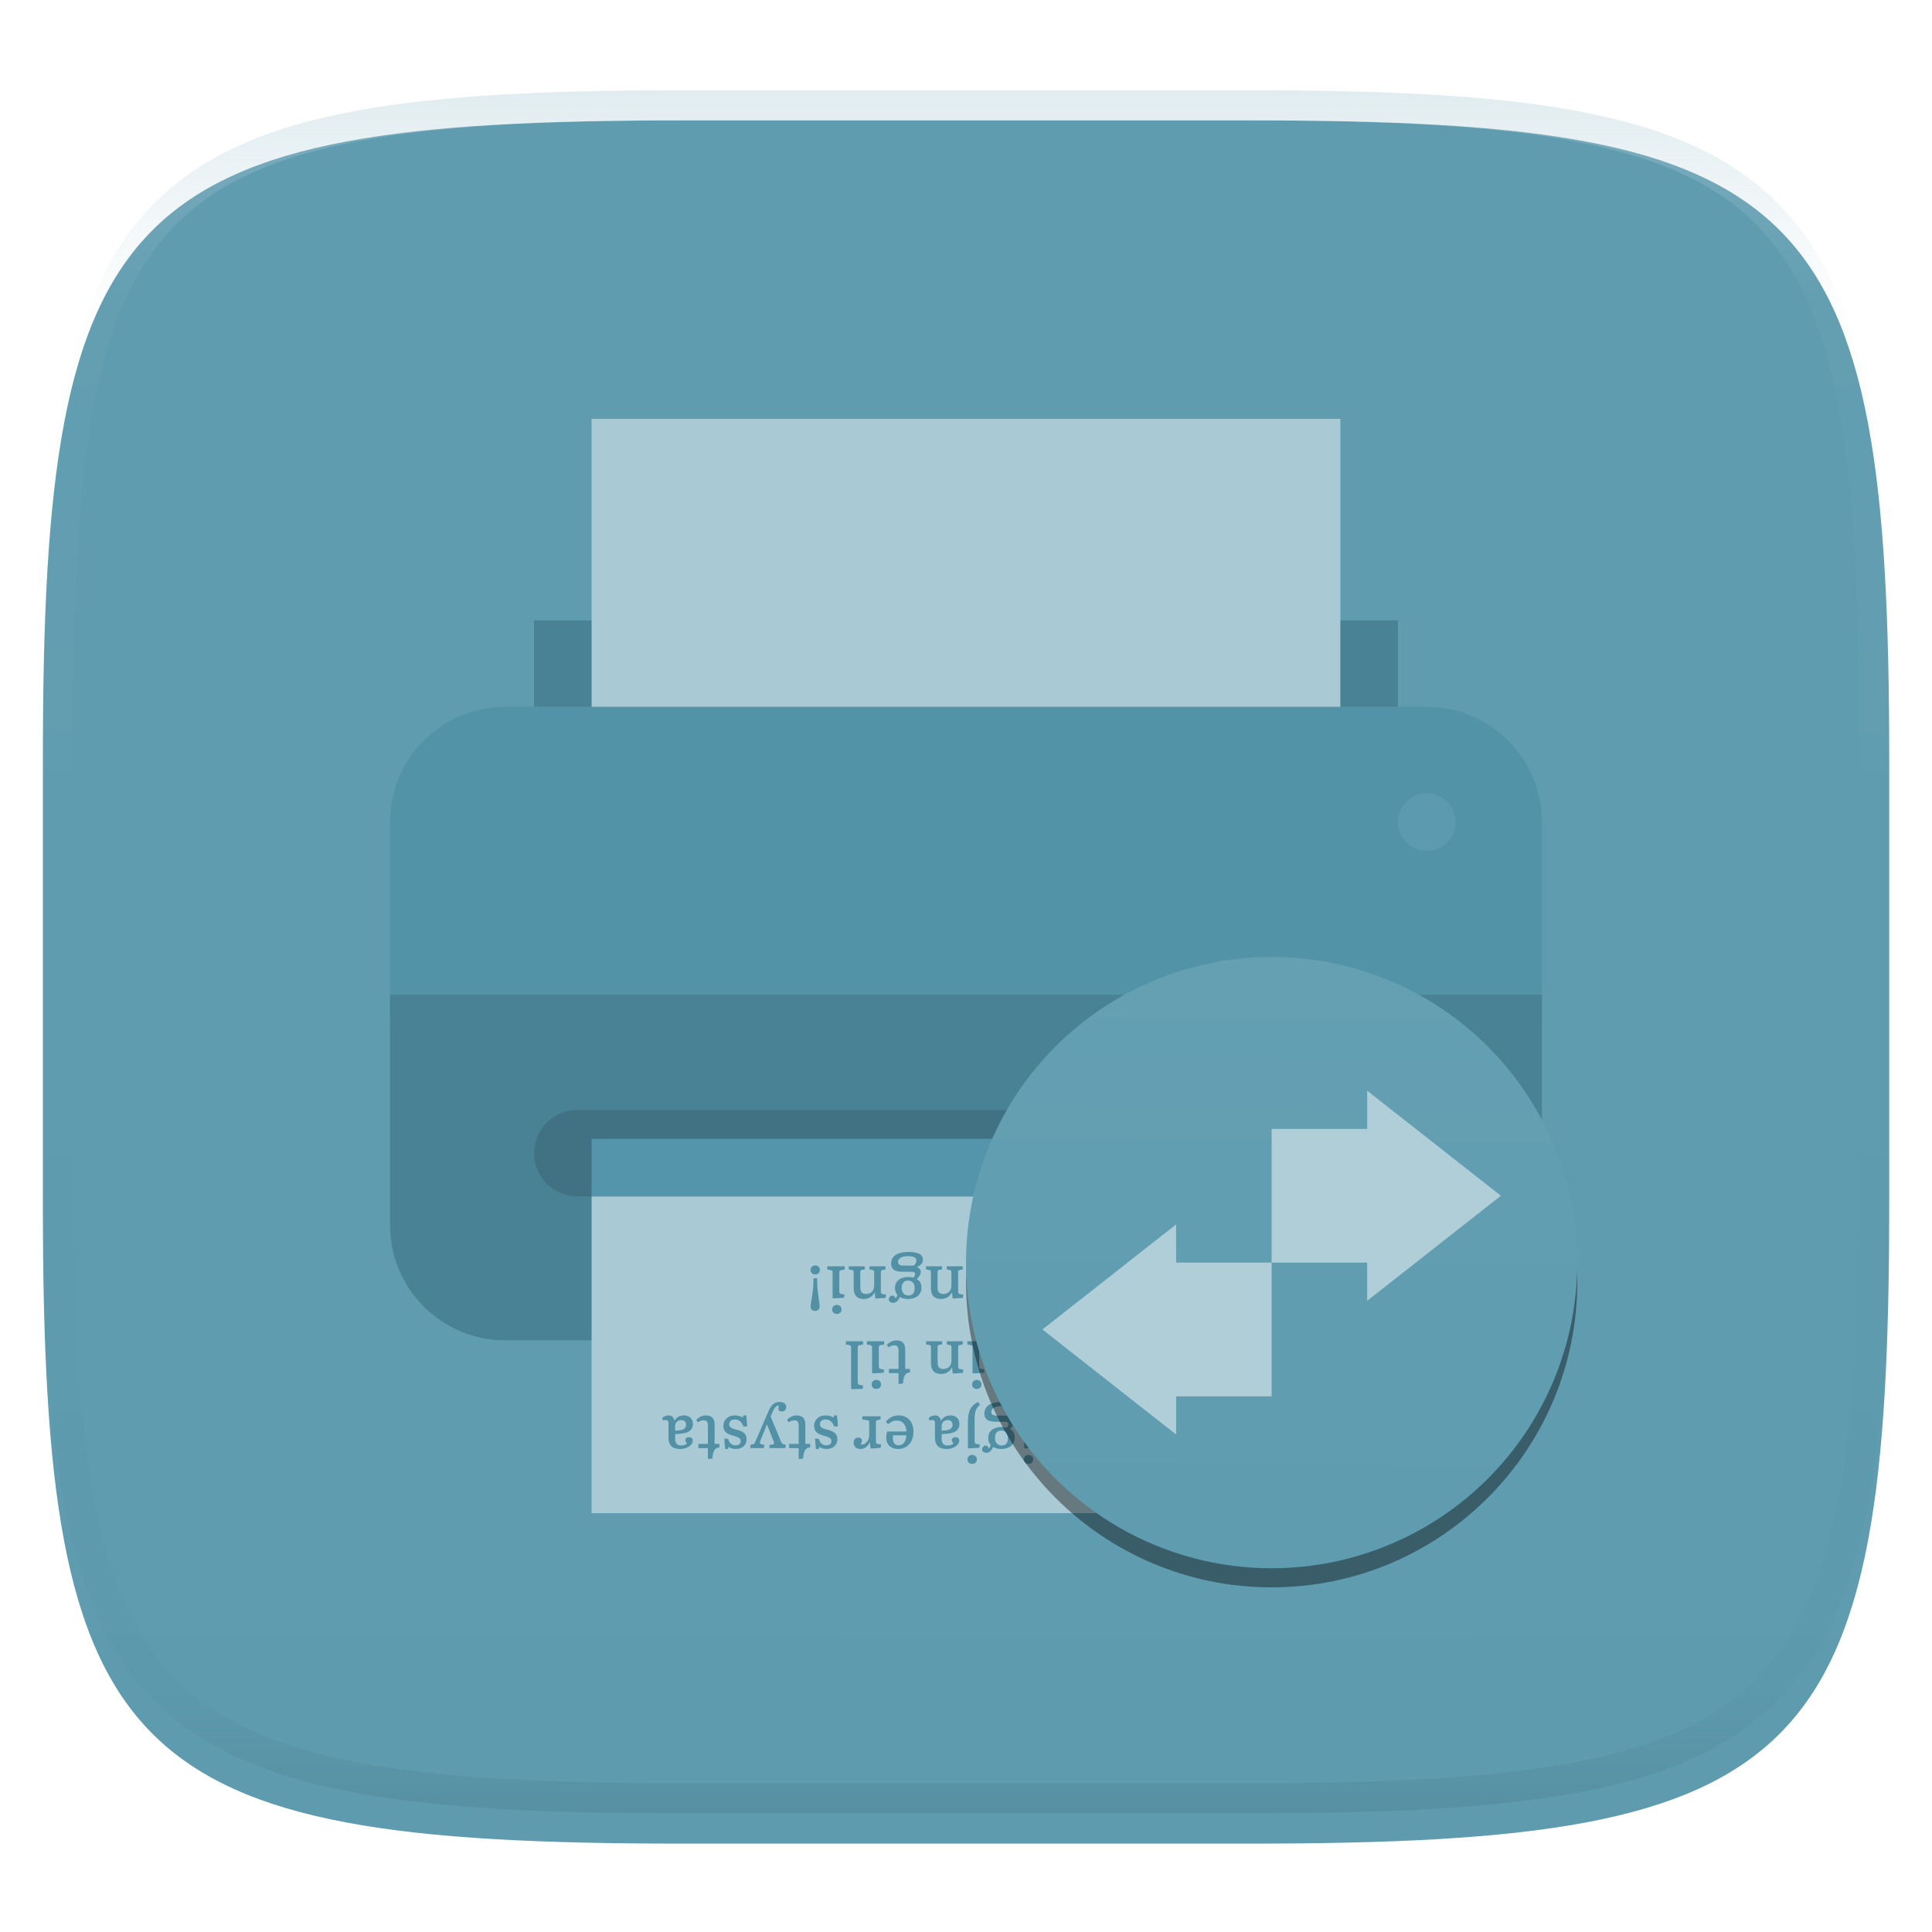 <svg xmlns="http://www.w3.org/2000/svg" style="isolation:isolate" width="256" height="256" viewBox="0 0 256 256">
 <defs>
  <filter id="dXfd4RS9LhQmZldykVE7fHpKml2cXyGa" width="400%" height="400%" x="-200%" y="-200%" color-interpolation-filters="sRGB" filterUnits="objectBoundingBox">
   <feGaussianBlur xmlns="http://www.w3.org/2000/svg" in="SourceGraphic" stdDeviation="4.294"/>
   <feOffset xmlns="http://www.w3.org/2000/svg" dx="0" dy="4" result="pf_100_offsetBlur"/>
   <feFlood xmlns="http://www.w3.org/2000/svg" flood-opacity=".4"/>
   <feComposite xmlns="http://www.w3.org/2000/svg" in2="pf_100_offsetBlur" operator="in" result="pf_100_dropShadow"/>
   <feBlend xmlns="http://www.w3.org/2000/svg" in="SourceGraphic" in2="pf_100_dropShadow" mode="normal"/>
  </filter>
 </defs>
 <g filter="url(#dXfd4RS9LhQmZldykVE7fHpKml2cXyGa)">
  <linearGradient id="_lgradient_22" x1=".516" x2=".52" y1="1.651" y2=".098" gradientTransform="matrix(244.648,0,0,228.338,5.682,11.95)" gradientUnits="userSpaceOnUse">
   <stop offset="0%" style="stop-color:#5d9baf"/>
   <stop offset="100%" style="stop-color:#609cb0"/>
  </linearGradient>
  <path fill="url(#_lgradient_22)" d="M 165.691 11.95 C 239.746 11.95 250.33 22.507 250.33 96.494 L 250.33 155.745 C 250.33 229.731 239.746 240.288 165.691 240.288 L 90.321 240.288 C 16.265 240.288 5.682 229.731 5.682 155.745 L 5.682 96.494 C 5.682 22.507 16.265 11.95 90.321 11.95 L 165.691 11.95 Z"/>
 </g>
 <g opacity=".4">
  <linearGradient id="_lgradient_23" x1=".517" x2=".517" y1="0" y2="1" gradientTransform="matrix(244.65,0,0,228.34,5.68,11.95)" gradientUnits="userSpaceOnUse">
   <stop offset="0%" style="stop-color:#b0ced8"/>
   <stop offset="12.5%" stop-opacity=".098" style="stop-color:#b0ced8"/>
   <stop offset="92.5%" stop-opacity=".098" style="stop-color:#365f6d"/>
   <stop offset="100%" stop-opacity=".498" style="stop-color:#365f6d"/>
  </linearGradient>
  <path fill="url(#_lgradient_23)" fill-rule="evenodd" d="M 165.068 11.951 C 169.396 11.941 173.724 11.991 178.052 12.089 C 181.927 12.167 185.803 12.315 189.678 12.541 C 193.131 12.737 196.583 13.022 200.026 13.395 C 203.085 13.73 206.144 14.181 209.174 14.741 C 211.889 15.243 214.574 15.881 217.22 16.657 C 219.62 17.355 221.971 18.219 224.243 19.241 C 226.358 20.184 228.384 21.304 230.302 22.591 C 232.142 23.829 233.863 25.244 235.437 26.806 C 237.001 28.378 238.417 30.088 239.656 31.925 C 240.945 33.841 242.066 35.865 243.02 37.967 C 244.043 40.247 244.909 42.585 245.617 44.972 C 246.394 47.615 247.034 50.297 247.535 53.009 C 248.096 56.035 248.548 59.081 248.883 62.136 C 249.257 65.575 249.542 69.014 249.739 72.462 C 249.965 76.323 250.112 80.194 250.201 84.055 C 250.289 88.378 250.339 92.701 250.329 97.014 L 250.329 155.226 C 250.339 159.549 250.289 163.862 250.201 168.185 C 250.112 172.056 249.965 175.917 249.739 179.778 C 249.542 183.226 249.257 186.675 248.883 190.104 C 248.548 193.159 248.096 196.215 247.535 199.241 C 247.034 201.943 246.394 204.625 245.617 207.268 C 244.909 209.655 244.043 212.003 243.02 214.273 C 242.066 216.385 240.945 218.399 239.656 220.315 C 238.417 222.152 237.001 223.872 235.437 225.434 C 233.863 226.996 232.142 228.411 230.302 229.649 C 228.384 230.936 226.358 232.056 224.243 232.999 C 221.971 234.021 219.62 234.885 217.22 235.593 C 214.574 236.369 211.889 237.007 209.174 237.499 C 206.144 238.068 203.085 238.51 200.026 238.845 C 196.583 239.218 193.131 239.503 189.678 239.699 C 185.803 239.925 181.927 240.073 178.052 240.161 C 173.724 240.249 169.396 240.299 165.068 240.289 L 90.942 240.289 C 86.614 240.299 82.286 240.249 77.958 240.161 C 74.083 240.073 70.207 239.925 66.332 239.699 C 62.879 239.503 59.427 239.218 55.984 238.845 C 52.925 238.51 49.866 238.068 46.836 237.499 C 44.121 237.007 41.436 236.369 38.79 235.593 C 36.39 234.885 34.039 234.021 31.767 232.999 C 29.652 232.056 27.626 230.936 25.708 229.649 C 23.868 228.411 22.147 226.996 20.573 225.434 C 19.009 223.872 17.593 222.152 16.354 220.315 C 15.065 218.399 13.944 216.385 12.99 214.273 C 11.967 212.003 11.101 209.655 10.393 207.268 C 9.616 204.625 8.976 201.943 8.475 199.241 C 7.914 196.215 7.462 193.159 7.127 190.104 C 6.753 186.675 6.468 183.226 6.271 179.778 C 6.045 175.917 5.898 172.056 5.809 168.185 C 5.721 163.862 5.671 159.549 5.681 155.226 L 5.681 97.014 C 5.671 92.701 5.721 88.378 5.809 84.055 C 5.898 80.194 6.045 76.323 6.271 72.462 C 6.468 69.014 6.753 65.575 7.127 62.136 C 7.462 59.081 7.914 56.035 8.475 53.009 C 8.976 50.297 9.616 47.615 10.393 44.972 C 11.101 42.585 11.967 40.247 12.99 37.967 C 13.944 35.865 15.065 33.841 16.354 31.925 C 17.593 30.088 19.009 28.378 20.573 26.806 C 22.147 25.244 23.868 23.829 25.708 22.591 C 27.626 21.304 29.652 20.184 31.767 19.241 C 34.039 18.219 36.39 17.355 38.79 16.657 C 41.436 15.881 44.121 15.243 46.836 14.741 C 49.866 14.181 52.925 13.73 55.984 13.395 C 59.427 13.022 62.879 12.737 66.332 12.541 C 70.207 12.315 74.083 12.167 77.958 12.089 C 82.286 11.991 86.614 11.941 90.942 11.951 L 165.068 11.951 Z M 165.078 15.96 C 169.376 15.95 173.675 15.999 177.973 16.087 C 181.8 16.176 185.626 16.323 189.452 16.539 C 192.836 16.736 196.219 17.011 199.583 17.384 C 202.554 17.699 205.515 18.131 208.446 18.681 C 211.023 19.153 213.58 19.762 216.099 20.499 C 218.322 21.147 220.495 21.953 222.6 22.896 C 224.509 23.751 226.338 24.763 228.069 25.922 C 229.692 27.013 231.207 28.26 232.594 29.646 C 233.981 31.031 235.23 32.544 236.332 34.165 C 237.492 35.894 238.506 37.712 239.361 39.608 C 240.306 41.72 241.112 43.892 241.761 46.102 C 242.509 48.617 243.109 51.162 243.591 53.736 C 244.132 56.664 244.565 59.611 244.889 62.578 C 245.263 65.938 245.539 69.308 245.735 72.688 C 245.952 76.51 246.109 80.322 246.188 84.144 C 246.276 88.437 246.325 92.721 246.325 97.014 C 246.325 97.014 246.325 97.014 246.325 97.014 L 246.325 155.226 C 246.325 155.226 246.325 155.226 246.325 155.226 C 246.325 159.519 246.276 163.803 246.188 168.096 C 246.109 171.918 245.952 175.74 245.735 179.552 C 245.539 182.932 245.263 186.302 244.889 189.672 C 244.565 192.629 244.132 195.576 243.591 198.504 C 243.109 201.078 242.509 203.623 241.761 206.138 C 241.112 208.358 240.306 210.52 239.361 212.632 C 238.506 214.528 237.492 216.356 236.332 218.075 C 235.23 219.706 233.981 221.219 232.594 222.604 C 231.207 223.98 229.692 225.227 228.069 226.318 C 226.338 227.477 224.509 228.489 222.6 229.344 C 220.495 230.297 218.322 231.093 216.099 231.741 C 213.58 232.478 211.023 233.087 208.446 233.559 C 205.515 234.109 202.554 234.541 199.583 234.865 C 196.219 235.229 192.836 235.514 189.452 235.701 C 185.626 235.917 181.8 236.074 177.973 236.153 C 173.675 236.251 169.376 236.29 165.078 236.29 C 165.078 236.29 165.078 236.29 165.068 236.29 L 90.942 236.29 C 90.932 236.29 90.932 236.29 90.932 236.29 C 86.634 236.29 82.335 236.251 78.037 236.153 C 74.21 236.074 70.384 235.917 66.558 235.701 C 63.174 235.514 59.791 235.229 56.427 234.865 C 53.456 234.541 50.495 234.109 47.564 233.559 C 44.987 233.087 42.43 232.478 39.911 231.741 C 37.688 231.093 35.515 230.297 33.41 229.344 C 31.501 228.489 29.672 227.477 27.941 226.318 C 26.318 225.227 24.803 223.98 23.416 222.604 C 22.029 221.219 20.78 219.706 19.678 218.075 C 18.518 216.356 17.504 214.528 16.649 212.632 C 15.704 210.52 14.898 208.358 14.249 206.138 C 13.501 203.623 12.901 201.078 12.419 198.504 C 11.878 195.576 11.445 192.629 11.121 189.672 C 10.747 186.302 10.472 182.932 10.275 179.552 C 10.058 175.74 9.901 171.918 9.822 168.096 C 9.734 163.803 9.685 159.519 9.685 155.226 C 9.685 155.226 9.685 155.226 9.685 155.226 L 9.685 97.014 C 9.685 97.014 9.685 97.014 9.685 97.014 C 9.685 92.721 9.734 88.437 9.822 84.144 C 9.901 80.322 10.058 76.51 10.275 72.688 C 10.472 69.308 10.747 65.938 11.121 62.578 C 11.445 59.611 11.878 56.664 12.419 53.736 C 12.901 51.162 13.501 48.617 14.249 46.102 C 14.898 43.892 15.704 41.72 16.649 39.608 C 17.504 37.712 18.518 35.894 19.678 34.165 C 20.78 32.544 22.029 31.031 23.416 29.646 C 24.803 28.26 26.318 27.013 27.941 25.922 C 29.672 24.763 31.501 23.751 33.41 22.896 C 35.515 21.953 37.688 21.147 39.911 20.499 C 42.43 19.762 44.987 19.153 47.564 18.681 C 50.495 18.131 53.456 17.699 56.427 17.384 C 59.791 17.011 63.174 16.736 66.558 16.539 C 70.384 16.323 74.21 16.176 78.037 16.087 C 82.335 15.999 86.634 15.95 90.932 15.96 C 90.932 15.96 90.932 15.96 90.942 15.96 L 165.068 15.96 C 165.078 15.96 165.078 15.96 165.078 15.96 Z"/>
 </g>
 <g>
  <path fill="#5393a8" d="M 51.684 135.632 L 204.316 135.632 L 204.316 108.921 C 204.316 100.491 197.482 93.658 189.053 93.658 L 66.947 93.658 C 58.518 93.658 51.684 100.491 51.684 108.921 L 51.684 135.632 Z"/>
  <g>
   <rect fill="#498295" width="114.474" height="11.447" x="70.76" y="82.21" transform="matrix(1,0,0,1,0,0)"/>
   <path fill="#498295" d="M 66.947 177.605 L 189.053 177.605 C 197.482 177.605 204.316 170.772 204.316 162.342 L 204.316 131.816 L 51.684 131.816 L 51.684 162.342 C 51.684 170.772 58.518 177.605 66.947 177.605 Z"/>
  </g>
  <path fill="#5c9aaf" d="M 185.237 108.921 C 185.237 111.028 186.945 112.737 189.053 112.737 C 191.16 112.737 192.868 111.028 192.868 108.921 C 192.868 106.814 191.16 105.105 189.053 105.105 C 186.945 105.105 185.237 106.814 185.237 108.921 Z"/>
  <path fill="#417283" d="M 179.513 158.526 L 76.487 158.526 C 73.326 158.526 70.763 155.964 70.763 152.803 C 70.763 149.642 73.326 147.079 76.487 147.079 L 179.513 147.079 C 182.674 147.079 185.237 149.642 185.237 152.803 C 185.237 155.964 182.674 158.526 179.513 158.526 Z"/>
  <g>
   <rect fill="#a9c9d4" width="99.211" height="38.158" x="78.39" y="55.5" transform="matrix(1,0,0,1,0,0)"/>
   <rect fill="#a9c9d4" width="99.211" height="41.974" x="78.39" y="158.53" transform="matrix(1,0,0,1,0,0)"/>
  </g>
  <rect fill="#5495ab" width="99.211" height="7.632" x="78.39" y="150.9" transform="matrix(1,0,0,1,0,0)"/>
  <path fill="#5190a5" fill-rule="evenodd" d="M 147.086 167.79 L 146.192 167.79 L 144.925 171.07 C 144.801 171.393 144.751 171.476 144.544 171.517 L 144.238 171.583 L 144.238 172.006 L 146.01 172.006 L 146.093 171.592 L 145.728 171.509 C 145.488 171.451 145.438 171.343 145.538 171.062 L 146.44 168.569 L 146.482 168.569 L 147.384 171.12 C 147.492 171.409 147.451 171.501 147.227 171.534 L 146.83 171.592 L 146.83 172.006 L 148.933 172.006 L 149.016 171.567 L 148.726 171.501 C 148.494 171.443 148.469 171.368 148.362 171.078 L 147.086 167.79 Z M 141.794 167.675 C 140.999 167.675 140.428 168.105 140.113 168.527 L 140.428 168.842 C 140.668 168.61 141.033 168.354 141.579 168.354 C 142.366 168.354 142.813 168.908 142.846 169.803 L 140.287 169.803 C 140.213 170.068 140.171 170.358 140.171 170.623 C 140.171 171.567 140.834 172.122 141.728 172.122 C 142.929 172.122 143.782 171.26 143.782 169.819 C 143.782 168.635 143.128 167.675 141.794 167.675 Z M 142.846 170.308 C 142.788 170.962 142.556 171.633 141.828 171.633 C 141.331 171.633 141.049 171.343 141.049 170.706 C 141.049 170.556 141.057 170.416 141.074 170.308 L 142.846 170.308 Z M 139.509 167.79 L 137.231 167.79 L 137.231 168.213 L 137.67 168.296 C 137.902 168.337 137.927 168.436 137.927 168.677 L 137.927 174.043 L 138.018 174.134 L 139.467 174.093 L 139.517 173.645 L 139.153 173.579 C 138.838 173.529 138.805 173.438 138.805 173.099 L 138.805 168.701 C 138.805 168.453 138.813 168.337 139.062 168.296 L 139.509 168.221 L 139.509 167.79 Z M 134.921 165.894 C 133.513 165.894 132.644 166.416 132.644 167.409 C 132.644 168.32 133.314 168.511 134.142 168.511 L 135.236 168.511 C 135.617 168.511 135.824 168.569 135.824 168.842 C 135.824 169.008 135.708 169.157 135.583 169.298 C 135.393 169.24 135.095 169.207 134.904 169.207 C 133.844 169.207 133.149 169.761 133.149 170.664 C 133.149 171.07 133.289 171.368 133.48 171.592 C 133.43 171.741 133.356 171.906 133.232 172.08 L 133.157 171.906 C 133.082 171.766 132.991 171.666 132.809 171.666 C 132.561 171.666 132.329 171.898 132.329 172.163 C 132.329 172.469 132.61 172.627 132.9 172.627 C 133.347 172.627 133.629 172.254 133.795 171.857 C 134.101 172.039 134.507 172.122 134.888 172.122 C 135.923 172.122 136.66 171.55 136.66 170.614 C 136.66 170.051 136.428 169.687 136.039 169.488 L 136.039 169.463 C 136.403 169.099 136.569 168.867 136.569 168.552 C 136.569 168.337 136.445 168.022 136.072 167.906 L 136.072 167.873 C 136.552 167.658 136.85 167.393 136.85 166.921 C 136.85 166.341 136.42 165.894 134.921 165.894 Z M 134.888 169.679 C 135.401 169.679 135.757 170.035 135.757 170.664 C 135.757 171.219 135.567 171.658 134.929 171.658 C 134.366 171.658 134.043 171.277 134.043 170.631 C 134.043 170.035 134.35 169.679 134.888 169.679 Z M 134.838 166.449 C 135.633 166.449 135.981 166.623 135.981 167.053 C 135.981 167.352 135.824 167.542 135.625 167.699 L 134.283 167.699 C 133.786 167.699 133.554 167.55 133.554 167.219 C 133.554 166.78 133.977 166.449 134.838 166.449 Z M 129.944 167.675 C 129.149 167.675 128.577 168.105 128.263 168.527 L 128.577 168.842 C 128.818 168.61 129.182 168.354 129.728 168.354 C 130.515 168.354 130.962 168.908 130.996 169.803 L 128.437 169.803 C 128.362 170.068 128.321 170.358 128.321 170.623 C 128.321 171.567 128.983 172.122 129.878 172.122 C 131.078 172.122 131.931 171.26 131.931 169.819 C 131.931 168.635 131.277 167.675 129.944 167.675 Z M 130.996 170.308 C 130.938 170.962 130.706 171.633 129.977 171.633 C 129.48 171.633 129.198 171.343 129.198 170.706 C 129.198 170.556 129.207 170.416 129.223 170.308 L 130.996 170.308 Z M 127.567 167.79 L 125.447 167.79 L 125.447 168.196 L 125.861 168.287 C 126.043 168.329 126.068 168.412 126.068 168.643 L 126.068 170.325 C 126.068 171.128 125.563 171.459 125.008 171.459 C 124.296 171.459 124.23 171.012 124.23 170.424 L 124.23 168.61 C 124.23 168.378 124.263 168.304 124.478 168.262 L 124.826 168.196 L 124.826 167.79 L 122.706 167.79 L 122.706 168.205 L 123.095 168.271 C 123.327 168.312 123.352 168.387 123.352 168.61 L 123.352 170.706 C 123.352 171.467 123.658 172.122 124.71 172.122 C 125.464 172.122 125.911 171.658 126.134 171.269 L 126.159 171.269 L 126.217 172.006 L 126.317 172.064 L 127.584 171.973 L 127.642 171.542 L 127.236 171.484 C 126.979 171.443 126.954 171.343 126.954 170.971 L 126.954 168.677 C 126.954 168.445 126.954 168.32 127.17 168.279 L 127.567 168.205 L 127.567 167.79 Z M 120.362 165.894 C 118.954 165.894 118.085 166.416 118.085 167.409 C 118.085 168.32 118.756 168.511 119.584 168.511 L 120.677 168.511 C 121.058 168.511 121.265 168.569 121.265 168.842 C 121.265 169.008 121.149 169.157 121.025 169.298 C 120.834 169.24 120.536 169.207 120.346 169.207 C 119.286 169.207 118.59 169.761 118.59 170.664 C 118.59 171.07 118.731 171.368 118.921 171.592 C 118.872 171.741 118.797 171.906 118.673 172.08 L 118.598 171.906 C 118.524 171.766 118.433 171.666 118.25 171.666 C 118.002 171.666 117.77 171.898 117.77 172.163 C 117.77 172.469 118.052 172.627 118.342 172.627 C 118.789 172.627 119.07 172.254 119.236 171.857 C 119.542 172.039 119.948 172.122 120.329 172.122 C 121.364 172.122 122.101 171.55 122.101 170.614 C 122.101 170.051 121.869 169.687 121.48 169.488 L 121.48 169.463 C 121.845 169.099 122.01 168.867 122.01 168.552 C 122.01 168.337 121.886 168.022 121.513 167.906 L 121.513 167.873 C 121.994 167.658 122.292 167.393 122.292 166.921 C 122.292 166.341 121.861 165.894 120.362 165.894 Z M 120.329 169.679 C 120.843 169.679 121.199 170.035 121.199 170.664 C 121.199 171.219 121.008 171.658 120.37 171.658 C 119.807 171.658 119.484 171.277 119.484 170.631 C 119.484 170.035 119.791 169.679 120.329 169.679 Z M 120.279 166.449 C 121.074 166.449 121.422 166.623 121.422 167.053 C 121.422 167.352 121.265 167.542 121.066 167.699 L 119.725 167.699 C 119.228 167.699 118.996 167.55 118.996 167.219 C 118.996 166.78 119.418 166.449 120.279 166.449 Z M 117.331 167.79 L 115.211 167.79 L 115.211 168.196 L 115.625 168.287 C 115.807 168.329 115.832 168.412 115.832 168.643 L 115.832 170.325 C 115.832 171.128 115.327 171.459 114.772 171.459 C 114.06 171.459 113.994 171.012 113.994 170.424 L 113.994 168.61 C 113.994 168.378 114.027 168.304 114.242 168.262 L 114.59 168.196 L 114.59 167.79 L 112.47 167.79 L 112.47 168.205 L 112.859 168.271 C 113.091 168.312 113.116 168.387 113.116 168.61 L 113.116 170.706 C 113.116 171.467 113.422 172.122 114.474 172.122 C 115.228 172.122 115.675 171.658 115.899 171.269 L 115.923 171.269 L 115.981 172.006 L 116.081 172.064 L 117.348 171.973 L 117.406 171.542 L 117 171.484 C 116.743 171.443 116.718 171.343 116.718 170.971 L 116.718 168.677 C 116.718 168.445 116.718 168.32 116.934 168.279 L 117.331 168.205 L 117.331 167.79 Z M 110.897 172.908 C 110.524 172.908 110.267 173.157 110.267 173.505 C 110.267 173.861 110.516 174.101 110.897 174.101 C 111.261 174.101 111.509 173.852 111.509 173.505 C 111.509 173.149 111.261 172.908 110.897 172.908 Z M 111.923 167.79 L 109.629 167.79 L 109.629 168.213 L 110.068 168.296 C 110.3 168.337 110.325 168.436 110.325 168.677 L 110.325 171.997 L 110.425 172.039 L 111.841 171.964 L 111.899 171.525 L 111.509 171.467 C 111.236 171.434 111.211 171.327 111.211 170.954 L 111.211 168.701 C 111.211 168.453 111.22 168.337 111.46 168.296 L 111.923 168.221 L 111.923 167.79 Z M 108.28 169.38 L 107.783 169.38 L 107.783 169.894 C 107.783 171.277 107.418 172.527 107.418 173.157 C 107.418 173.521 107.65 173.703 107.99 173.703 C 108.321 173.703 108.603 173.529 108.603 173.14 C 108.603 172.486 108.28 171.211 108.28 169.902 L 108.28 169.38 Z M 108.023 167.675 C 107.659 167.675 107.41 167.906 107.41 168.271 C 107.41 168.643 107.659 168.867 108.023 168.867 C 108.379 168.867 108.636 168.635 108.636 168.262 C 108.636 167.898 108.379 167.675 108.023 167.675 Z M 118.797 177.612 C 118.267 177.612 117.82 177.877 117.513 178.192 L 117.729 178.523 C 117.952 178.374 118.192 178.258 118.499 178.258 C 118.905 178.258 119.062 178.498 119.062 178.946 L 119.062 181.389 L 117.795 181.389 L 117.795 181.943 L 119.062 181.943 L 119.062 183.335 L 119.178 183.384 L 119.65 183.326 C 119.716 182.366 119.923 181.902 120.586 181.844 L 120.586 181.389 L 119.948 181.389 L 119.948 178.846 C 119.948 178.084 119.625 177.612 118.797 177.612 Z M 116.13 182.846 C 115.758 182.846 115.501 183.094 115.501 183.442 C 115.501 183.798 115.749 184.039 116.13 184.039 C 116.495 184.039 116.743 183.79 116.743 183.442 C 116.743 183.086 116.495 182.846 116.13 182.846 Z M 117.157 177.728 L 114.863 177.728 L 114.863 178.15 L 115.302 178.233 C 115.534 178.275 115.559 178.374 115.559 178.614 L 115.559 181.935 L 115.658 181.977 L 117.074 181.902 L 117.132 181.463 L 116.743 181.405 C 116.47 181.372 116.445 181.264 116.445 180.892 L 116.445 178.639 C 116.445 178.391 116.453 178.275 116.694 178.233 L 117.157 178.159 L 117.157 177.728 Z M 114.358 177.728 L 112.081 177.728 L 112.081 178.15 L 112.52 178.233 C 112.752 178.275 112.776 178.374 112.776 178.614 L 112.776 183.981 L 112.868 184.072 L 114.317 184.03 L 114.366 183.583 L 114.002 183.517 C 113.687 183.467 113.654 183.376 113.654 183.037 L 113.654 178.639 C 113.654 178.391 113.663 178.275 113.911 178.233 L 114.358 178.159 L 114.358 177.728 Z M 145.19 177.728 L 142.912 177.728 L 142.912 178.15 L 143.351 178.233 C 143.583 178.275 143.608 178.374 143.608 178.614 L 143.608 183.981 L 143.699 184.072 L 145.148 184.03 L 145.198 183.583 L 144.834 183.517 C 144.519 183.467 144.486 183.376 144.486 183.037 L 144.486 178.639 C 144.486 178.391 144.494 178.275 144.743 178.233 L 145.19 178.159 L 145.19 177.728 Z M 140.362 177.612 C 139.567 177.612 138.995 178.043 138.681 178.465 L 138.995 178.78 C 139.236 178.548 139.6 178.291 140.146 178.291 C 140.933 178.291 141.38 178.846 141.414 179.741 L 138.855 179.741 C 138.78 180.006 138.739 180.295 138.739 180.56 C 138.739 181.504 139.401 182.059 140.296 182.059 C 141.496 182.059 142.349 181.198 142.349 179.757 C 142.349 178.573 141.695 177.612 140.362 177.612 Z M 141.414 180.246 C 141.356 180.9 141.124 181.571 140.395 181.571 C 139.898 181.571 139.616 181.281 139.616 180.643 C 139.616 180.494 139.625 180.353 139.641 180.246 L 141.414 180.246 Z M 137.049 182.846 C 136.677 182.846 136.42 183.094 136.42 183.442 C 136.42 183.798 136.668 184.039 137.049 184.039 C 137.414 184.039 137.662 183.79 137.662 183.442 C 137.662 183.086 137.414 182.846 137.049 182.846 Z M 138.076 177.728 L 135.782 177.728 L 135.782 178.15 L 136.221 178.233 C 136.453 178.275 136.478 178.374 136.478 178.614 L 136.478 181.935 L 136.577 181.977 L 137.993 181.902 L 138.051 181.463 L 137.662 181.405 C 137.389 181.372 137.364 181.264 137.364 180.892 L 137.364 178.639 C 137.364 178.391 137.372 178.275 137.612 178.233 L 138.076 178.159 L 138.076 177.728 Z M 133.289 177.612 C 131.865 177.612 131.145 178.73 131.145 180.61 C 131.145 181.927 131.559 182.863 132.205 183.417 L 131.55 183.906 L 131.766 184.32 L 132.61 183.682 C 133.14 183.989 133.77 184.097 134.407 184.13 L 134.49 183.716 C 133.944 183.649 133.497 183.484 133.165 183.252 L 133.803 182.788 L 133.579 182.374 L 132.793 182.97 C 132.42 182.556 132.171 181.927 132.08 181.289 L 132.08 181.198 C 132.37 181.612 132.834 181.836 133.364 181.836 C 134.258 181.836 135.227 181.215 135.227 179.724 C 135.227 178.391 134.474 177.612 133.289 177.612 Z M 133.165 178.159 C 133.894 178.159 134.267 178.714 134.267 179.774 C 134.267 180.842 133.811 181.297 133.207 181.297 C 132.793 181.297 132.42 181.099 132.263 180.801 C 132.13 180.552 132.114 180.163 132.114 179.798 C 132.114 178.763 132.478 178.159 133.165 178.159 Z M 129.439 182.846 C 129.066 182.846 128.809 183.094 128.809 183.442 C 128.809 183.798 129.058 184.039 129.439 184.039 C 129.803 184.039 130.051 183.79 130.051 183.442 C 130.051 183.086 129.803 182.846 129.439 182.846 Z M 130.466 177.728 L 128.172 177.728 L 128.172 178.15 L 128.61 178.233 C 128.842 178.275 128.867 178.374 128.867 178.614 L 128.867 181.935 L 128.967 181.977 L 130.383 181.902 L 130.441 181.463 L 130.051 181.405 C 129.778 181.372 129.753 181.264 129.753 180.892 L 129.753 178.639 C 129.753 178.391 129.762 178.275 130.002 178.233 L 130.466 178.159 L 130.466 177.728 Z M 127.575 177.728 L 125.455 177.728 L 125.455 178.134 L 125.869 178.225 C 126.052 178.266 126.076 178.349 126.076 178.581 L 126.076 180.262 C 126.076 181.066 125.571 181.397 125.016 181.397 C 124.304 181.397 124.238 180.95 124.238 180.362 L 124.238 178.548 C 124.238 178.316 124.271 178.242 124.486 178.2 L 124.834 178.134 L 124.834 177.728 L 122.714 177.728 L 122.714 178.142 L 123.103 178.208 C 123.335 178.25 123.36 178.324 123.36 178.548 L 123.36 180.643 C 123.36 181.405 123.666 182.059 124.718 182.059 C 125.472 182.059 125.919 181.596 126.143 181.206 L 126.167 181.206 L 126.225 181.943 L 126.325 182.001 L 127.592 181.91 L 127.65 181.48 L 127.244 181.422 C 126.987 181.38 126.962 181.281 126.962 180.908 L 126.962 178.614 C 126.962 178.382 126.962 178.258 127.178 178.217 L 127.575 178.142 L 127.575 177.728 Z M 110.905 187.55 L 110.532 187.55 L 110.441 187.831 C 110.242 187.699 109.903 187.55 109.398 187.55 C 108.371 187.55 107.874 188.229 107.874 188.941 C 107.874 190.597 110.176 189.968 110.176 190.954 C 110.176 191.318 109.911 191.517 109.472 191.517 C 109.042 191.517 108.636 191.227 108.512 190.664 L 107.998 190.622 L 108.106 191.997 L 108.495 191.997 L 108.561 191.715 C 108.76 191.881 109.133 191.997 109.48 191.997 C 110.425 191.997 110.955 191.45 110.955 190.713 C 110.955 189.09 108.644 189.744 108.644 188.734 C 108.644 188.312 108.95 188.088 109.381 188.088 C 109.803 188.088 110.267 188.262 110.532 189.024 L 111.037 188.991 L 110.905 187.55 Z M 105.563 187.55 C 105.033 187.55 104.586 187.815 104.28 188.13 L 104.495 188.461 C 104.719 188.312 104.959 188.196 105.265 188.196 C 105.671 188.196 105.828 188.436 105.828 188.883 L 105.828 191.326 L 104.561 191.326 L 104.561 191.881 L 105.828 191.881 L 105.828 193.272 L 105.944 193.322 L 106.416 193.264 C 106.483 192.303 106.69 191.84 107.352 191.782 L 107.352 191.326 L 106.714 191.326 L 106.714 188.784 C 106.714 188.022 106.391 187.55 105.563 187.55 Z M 103.311 185.769 C 102.408 185.769 102.069 186.424 101.696 187.293 L 100.131 190.937 C 99.99 191.26 99.949 191.351 99.741 191.392 L 99.435 191.459 L 99.435 191.881 L 101.207 191.881 L 101.29 191.467 L 100.926 191.384 C 100.686 191.326 100.636 191.219 100.735 190.937 L 101.605 188.792 L 101.646 188.792 L 102.516 190.995 C 102.623 191.285 102.582 191.376 102.358 191.409 L 101.961 191.467 L 101.961 191.881 L 104.048 191.881 L 104.131 191.442 L 103.841 191.376 C 103.609 191.318 103.601 191.235 103.468 190.962 L 102.11 187.699 L 102.309 187.243 C 102.615 186.573 102.806 186.241 103.195 186.233 C 103.17 186.448 103.145 186.614 103.153 186.697 C 103.17 186.945 103.385 187.028 103.601 187.028 C 103.924 187.028 104.18 186.788 104.18 186.44 C 104.18 186.109 103.94 185.769 103.311 185.769 Z M 98.88 187.55 L 98.508 187.55 L 98.416 187.831 C 98.218 187.699 97.878 187.55 97.373 187.55 C 96.346 187.55 95.849 188.229 95.849 188.941 C 95.849 190.597 98.151 189.968 98.151 190.954 C 98.151 191.318 97.886 191.517 97.448 191.517 C 97.017 191.517 96.611 191.227 96.487 190.664 L 95.973 190.622 L 96.081 191.997 L 96.47 191.997 L 96.537 191.715 C 96.735 191.881 97.108 191.997 97.456 191.997 C 98.4 191.997 98.93 191.45 98.93 190.713 C 98.93 189.09 96.619 189.744 96.619 188.734 C 96.619 188.312 96.926 188.088 97.356 188.088 C 97.779 188.088 98.243 188.262 98.508 189.024 L 99.013 188.991 L 98.88 187.55 Z M 93.539 187.55 C 93.009 187.55 92.561 187.815 92.255 188.13 L 92.47 188.461 C 92.694 188.312 92.934 188.196 93.241 188.196 C 93.646 188.196 93.804 188.436 93.804 188.883 L 93.804 191.326 L 92.537 191.326 L 92.537 191.881 L 93.804 191.881 L 93.804 193.272 L 93.92 193.322 L 94.392 193.264 C 94.458 192.303 94.665 191.84 95.327 191.782 L 95.327 191.326 L 94.69 191.326 L 94.69 188.784 C 94.69 188.022 94.367 187.55 93.539 187.55 Z M 90.632 187.55 C 90.044 187.55 89.646 187.798 89.357 188.262 C 89.299 187.848 89.067 187.55 88.562 187.55 C 88.313 187.55 87.982 187.666 87.75 187.881 L 87.841 188.221 C 88.363 188.072 88.578 188.188 88.578 188.527 L 88.578 190.465 C 88.578 191.682 89.265 191.997 90.152 191.997 C 91.013 191.997 91.791 191.5 91.791 190.896 C 91.791 190.647 91.659 190.44 91.303 190.44 C 90.963 190.44 90.806 190.639 90.806 190.829 C 90.806 190.945 90.93 191.152 91.013 191.293 C 90.897 191.409 90.615 191.533 90.276 191.533 C 89.754 191.533 89.456 191.301 89.456 190.606 L 89.456 190.026 C 89.787 190.009 90.152 189.985 90.483 189.935 C 91.303 189.819 91.816 189.421 91.816 188.684 C 91.816 187.856 91.203 187.55 90.632 187.55 Z M 90.268 188.171 C 90.615 188.171 90.905 188.345 90.905 188.784 C 90.905 189.107 90.731 189.421 90.201 189.504 C 90.003 189.537 89.729 189.571 89.456 189.571 L 89.456 188.991 C 89.456 188.361 89.936 188.171 90.268 188.171 Z M 119.054 187.55 C 118.259 187.55 117.687 187.981 117.373 188.403 L 117.687 188.718 C 117.927 188.486 118.292 188.229 118.838 188.229 C 119.625 188.229 120.072 188.784 120.105 189.678 L 117.547 189.678 C 117.472 189.943 117.431 190.233 117.431 190.498 C 117.431 191.442 118.093 191.997 118.987 191.997 C 120.188 191.997 121.041 191.136 121.041 189.695 C 121.041 188.511 120.387 187.55 119.054 187.55 Z M 120.105 190.183 C 120.048 190.838 119.816 191.508 119.087 191.508 C 118.59 191.508 118.308 191.219 118.308 190.581 C 118.308 190.432 118.317 190.291 118.333 190.183 L 120.105 190.183 Z M 116.677 187.666 L 114.259 187.666 L 114.259 188.08 L 114.971 188.188 C 115.17 188.221 115.178 188.312 115.178 188.544 L 115.178 190.175 C 115.178 190.92 114.573 191.583 114.052 191.368 C 114.184 191.111 114.217 190.987 114.217 190.879 C 114.217 190.655 114.043 190.498 113.704 190.498 C 113.306 190.498 113.116 190.755 113.116 191.169 C 113.116 191.732 113.513 191.997 114.01 191.997 C 114.673 191.997 115.037 191.517 115.253 191.144 L 115.277 191.144 L 115.352 191.881 L 115.451 191.939 L 116.694 191.848 L 116.752 191.409 L 116.346 191.351 C 116.089 191.31 116.064 191.21 116.064 190.838 L 116.064 188.56 C 116.064 188.328 116.072 188.204 116.279 188.163 L 116.677 188.088 L 116.677 187.666 Z M 167.5 187.666 L 164.991 187.666 L 164.991 188.088 L 165.546 188.163 C 165.802 188.196 165.835 188.295 165.835 188.569 L 165.835 188.891 C 165.645 188.891 165.397 188.883 165.198 188.883 C 164.262 188.883 163.111 189.339 163.111 190.713 C 163.111 191.947 164.08 192.295 165.339 192.295 L 165.835 192.295 L 165.835 192.552 C 165.835 192.833 165.802 192.933 165.546 192.966 L 164.991 193.04 L 164.991 193.463 L 167.5 193.463 L 167.5 193.04 L 167.036 192.966 C 166.788 192.925 166.771 192.809 166.771 192.544 L 166.771 188.585 C 166.771 188.32 166.788 188.204 167.036 188.163 L 167.5 188.088 L 167.5 187.666 Z M 165.835 189.372 L 165.835 191.815 L 165.421 191.815 C 164.618 191.815 164.105 191.542 164.105 190.68 C 164.105 189.885 164.494 189.372 165.397 189.372 L 165.835 189.372 Z M 162.581 187.666 L 160.163 187.666 L 160.163 188.08 L 160.875 188.188 C 161.074 188.221 161.082 188.312 161.082 188.544 L 161.082 190.175 C 161.082 190.92 160.477 191.583 159.956 191.368 C 160.088 191.111 160.121 190.987 160.121 190.879 C 160.121 190.655 159.947 190.498 159.608 190.498 C 159.21 190.498 159.02 190.755 159.02 191.169 C 159.02 191.732 159.417 191.997 159.914 191.997 C 160.577 191.997 160.941 191.517 161.156 191.144 L 161.181 191.144 L 161.256 191.881 L 161.355 191.939 L 162.597 191.848 L 162.655 191.409 L 162.25 191.351 C 161.993 191.31 161.968 191.21 161.968 190.838 L 161.968 188.56 C 161.968 188.328 161.976 188.204 162.183 188.163 L 162.581 188.088 L 162.581 187.666 Z M 157.372 187.55 C 156.784 187.55 156.386 187.798 156.096 188.262 C 156.039 187.848 155.807 187.55 155.301 187.55 C 155.053 187.55 154.722 187.666 154.49 187.881 L 154.581 188.221 C 155.103 188.072 155.318 188.188 155.318 188.527 L 155.318 190.465 C 155.318 191.682 156.005 191.997 156.892 191.997 C 157.753 191.997 158.531 191.5 158.531 190.896 C 158.531 190.647 158.399 190.44 158.043 190.44 C 157.703 190.44 157.546 190.639 157.546 190.829 C 157.546 190.945 157.67 191.152 157.753 191.293 C 157.637 191.409 157.355 191.533 157.016 191.533 C 156.494 191.533 156.196 191.301 156.196 190.606 L 156.196 190.026 C 156.527 190.009 156.892 189.985 157.223 189.935 C 158.043 189.819 158.556 189.421 158.556 188.684 C 158.556 187.856 157.943 187.55 157.372 187.55 Z M 157.007 188.171 C 157.355 188.171 157.645 188.345 157.645 188.784 C 157.645 189.107 157.471 189.421 156.941 189.504 C 156.742 189.537 156.469 189.571 156.196 189.571 L 156.196 188.991 C 156.196 188.361 156.676 188.171 157.007 188.171 Z M 152.279 187.55 C 151.575 187.55 151.194 187.906 150.887 188.295 L 150.863 188.295 L 150.738 187.616 L 149.372 187.666 L 149.372 188.088 L 149.786 188.163 C 150.018 188.204 150.051 188.295 150.051 188.552 L 150.051 191.881 L 150.15 191.939 L 151.509 191.848 L 151.567 191.417 L 151.21 191.359 C 150.954 191.318 150.929 191.219 150.929 190.854 L 150.929 189.347 C 150.929 188.552 151.418 188.212 151.972 188.212 C 152.685 188.212 152.709 188.668 152.709 189.239 L 152.709 191.881 L 152.809 191.939 L 154.183 191.848 L 154.25 191.417 L 153.877 191.359 C 153.612 191.318 153.587 191.21 153.587 190.854 L 153.587 188.958 C 153.587 188.212 153.306 187.55 152.279 187.55 Z M 147.078 187.55 C 146.548 187.55 146.101 187.815 145.794 188.13 L 146.01 188.461 C 146.233 188.312 146.473 188.196 146.78 188.196 C 147.186 188.196 147.343 188.436 147.343 188.883 L 147.343 191.326 L 146.076 191.326 L 146.076 191.881 L 147.343 191.881 L 147.343 193.272 L 147.459 193.322 L 147.931 193.264 C 147.997 192.303 148.204 191.84 148.867 191.782 L 148.867 191.326 L 148.229 191.326 L 148.229 188.784 C 148.229 188.022 147.906 187.55 147.078 187.55 Z M 145.223 187.55 L 144.85 187.55 L 144.759 187.831 C 144.56 187.699 144.221 187.55 143.716 187.55 C 142.689 187.55 142.192 188.229 142.192 188.941 C 142.192 190.597 144.494 189.968 144.494 190.954 C 144.494 191.318 144.229 191.517 143.79 191.517 C 143.36 191.517 142.954 191.227 142.83 190.664 L 142.316 190.622 L 142.424 191.997 L 142.813 191.997 L 142.879 191.715 C 143.078 191.881 143.451 191.997 143.799 191.997 C 144.743 191.997 145.273 191.45 145.273 190.713 C 145.273 189.09 142.962 189.744 142.962 188.734 C 142.962 188.312 143.269 188.088 143.699 188.088 C 144.122 188.088 144.585 188.262 144.85 189.024 L 145.356 188.991 L 145.223 187.55 Z M 139.6 187.55 C 138.805 187.55 138.233 187.981 137.919 188.403 L 138.233 188.718 C 138.474 188.486 138.838 188.229 139.385 188.229 C 140.171 188.229 140.619 188.784 140.652 189.678 L 138.093 189.678 C 138.018 189.943 137.977 190.233 137.977 190.498 C 137.977 191.442 138.639 191.997 139.534 191.997 C 140.734 191.997 141.587 191.136 141.587 189.695 C 141.587 188.511 140.933 187.55 139.6 187.55 Z M 140.652 190.183 C 140.594 190.838 140.362 191.508 139.633 191.508 C 139.136 191.508 138.855 191.219 138.855 190.581 C 138.855 190.432 138.863 190.291 138.879 190.183 L 140.652 190.183 Z M 136.287 192.784 C 135.915 192.784 135.658 193.032 135.658 193.38 C 135.658 193.736 135.906 193.976 136.287 193.976 C 136.652 193.976 136.9 193.728 136.9 193.38 C 136.9 193.024 136.652 192.784 136.287 192.784 Z M 137.314 187.666 L 135.02 187.666 L 135.02 188.088 L 135.459 188.171 C 135.691 188.212 135.716 188.312 135.716 188.552 L 135.716 191.873 L 135.815 191.914 L 137.231 191.84 L 137.289 191.401 L 136.9 191.343 C 136.627 191.31 136.602 191.202 136.602 190.829 L 136.602 188.577 C 136.602 188.328 136.61 188.212 136.85 188.171 L 137.314 188.096 L 137.314 187.666 Z M 132.718 185.769 C 131.31 185.769 130.441 186.291 130.441 187.285 C 130.441 188.196 131.111 188.386 131.94 188.386 L 133.033 188.386 C 133.414 188.386 133.621 188.444 133.621 188.718 C 133.621 188.883 133.505 189.032 133.381 189.173 C 133.19 189.115 132.892 189.082 132.702 189.082 C 131.641 189.082 130.946 189.637 130.946 190.539 C 130.946 190.945 131.087 191.243 131.277 191.467 C 131.227 191.616 131.153 191.782 131.029 191.956 L 130.954 191.782 C 130.88 191.641 130.788 191.542 130.606 191.542 C 130.358 191.542 130.126 191.773 130.126 192.038 C 130.126 192.345 130.408 192.502 130.697 192.502 C 131.145 192.502 131.426 192.13 131.592 191.732 C 131.898 191.914 132.304 191.997 132.685 191.997 C 133.72 191.997 134.457 191.426 134.457 190.49 C 134.457 189.927 134.225 189.562 133.836 189.364 L 133.836 189.339 C 134.2 188.974 134.366 188.742 134.366 188.428 C 134.366 188.212 134.242 187.898 133.869 187.782 L 133.869 187.749 C 134.35 187.533 134.648 187.268 134.648 186.796 C 134.648 186.217 134.217 185.769 132.718 185.769 Z M 132.685 189.554 C 133.198 189.554 133.554 189.91 133.554 190.539 C 133.554 191.094 133.364 191.533 132.726 191.533 C 132.163 191.533 131.84 191.152 131.84 190.506 C 131.84 189.91 132.147 189.554 132.685 189.554 Z M 132.635 186.324 C 133.43 186.324 133.778 186.498 133.778 186.929 C 133.778 187.227 133.621 187.417 133.422 187.575 L 132.08 187.575 C 131.584 187.575 131.352 187.426 131.352 187.094 C 131.352 186.656 131.774 186.324 132.635 186.324 Z M 128.826 192.784 C 128.453 192.784 128.196 193.032 128.196 193.388 C 128.196 193.744 128.453 193.976 128.826 193.976 C 129.182 193.976 129.439 193.736 129.439 193.372 C 129.439 193.024 129.182 192.784 128.826 192.784 Z M 129.579 185.769 C 128.635 186.283 128.254 186.945 128.254 188.453 L 128.254 191.873 L 128.354 191.914 L 129.77 191.84 L 129.828 191.401 L 129.43 191.343 C 129.157 191.31 129.141 191.202 129.141 190.829 L 129.141 187.923 C 129.141 187.119 129.306 186.573 129.861 186.134 L 129.579 185.769 Z M 125.944 187.55 C 125.356 187.55 124.958 187.798 124.669 188.262 C 124.611 187.848 124.379 187.55 123.874 187.55 C 123.625 187.55 123.294 187.666 123.062 187.881 L 123.153 188.221 C 123.675 188.072 123.89 188.188 123.89 188.527 L 123.89 190.465 C 123.89 191.682 124.577 191.997 125.464 191.997 C 126.325 191.997 127.103 191.5 127.103 190.896 C 127.103 190.647 126.971 190.44 126.615 190.44 C 126.275 190.44 126.118 190.639 126.118 190.829 C 126.118 190.945 126.242 191.152 126.325 191.293 C 126.209 191.409 125.927 191.533 125.588 191.533 C 125.066 191.533 124.768 191.301 124.768 190.606 L 124.768 190.026 C 125.099 190.009 125.464 189.985 125.795 189.935 C 126.615 189.819 127.128 189.421 127.128 188.684 C 127.128 187.856 126.515 187.55 125.944 187.55 Z M 125.579 188.171 C 125.927 188.171 126.217 188.345 126.217 188.784 C 126.217 189.107 126.043 189.421 125.513 189.504 C 125.314 189.537 125.041 189.571 124.768 189.571 L 124.768 188.991 C 124.768 188.361 125.248 188.171 125.579 188.171 Z"/>
 </g>
 <g>
  <defs>
   <filter id="pSZRkKxNAFDtD3y4fdhpgyVpu9t7Sbqb" width="400%" height="400%" x="-200%" y="-200%" color-interpolation-filters="sRGB" filterUnits="objectBoundingBox">
    <feGaussianBlur xmlns="http://www.w3.org/2000/svg" stdDeviation="4.294"/>
   </filter>
  </defs>
  <g opacity=".4" filter="url(#pSZRkKxNAFDtD3y4fdhpgyVpu9t7Sbqb)">
   <path fill-rule="evenodd" d="M 208.894 166.917 C 207.753 188.401 190.014 205.245 168.5 205.271 C 147.264 205.27 129.635 188.867 128.106 167.687 C 128.052 168.401 128.016 169.117 128 169.833 C 128 192.201 146.132 210.333 168.5 210.333 C 190.868 210.333 209 192.201 209 169.833 C 208.999 168.86 208.963 167.887 208.891 166.916 L 208.894 166.917 Z"/>
  </g>
  <linearGradient id="_lgradient_24" x1=".5" x2=".493" y1="0" y2=".999" gradientTransform="matrix(81,0,0,81,128,126.802)" gradientUnits="userSpaceOnUse">
   <stop offset="0%" style="stop-color:#649fb2"/>
   <stop offset="100%" style="stop-color:#5f9cb0"/>
  </linearGradient>
  <circle fill="url(#_lgradient_24)" cx="168.5" cy="167.302" r="40.5" vector-effect="non-scaling-stroke"/>
  <path fill="#b0ced8" fill-rule="evenodd" d="M 181.156 172.365 L 198.875 158.443 L 181.156 144.521 C 181.171 144.521 181.156 147.333 181.156 149.583 L 168.5 149.583 L 168.5 167.302 L 181.156 167.302 L 181.156 172.365 Z M 155.844 190.083 L 138.125 176.161 L 155.844 162.24 C 155.829 162.24 155.844 165.052 155.844 167.302 L 168.5 167.302 L 168.5 185.021 L 155.844 185.021 L 155.844 190.083 Z"/>
 </g>
</svg>
